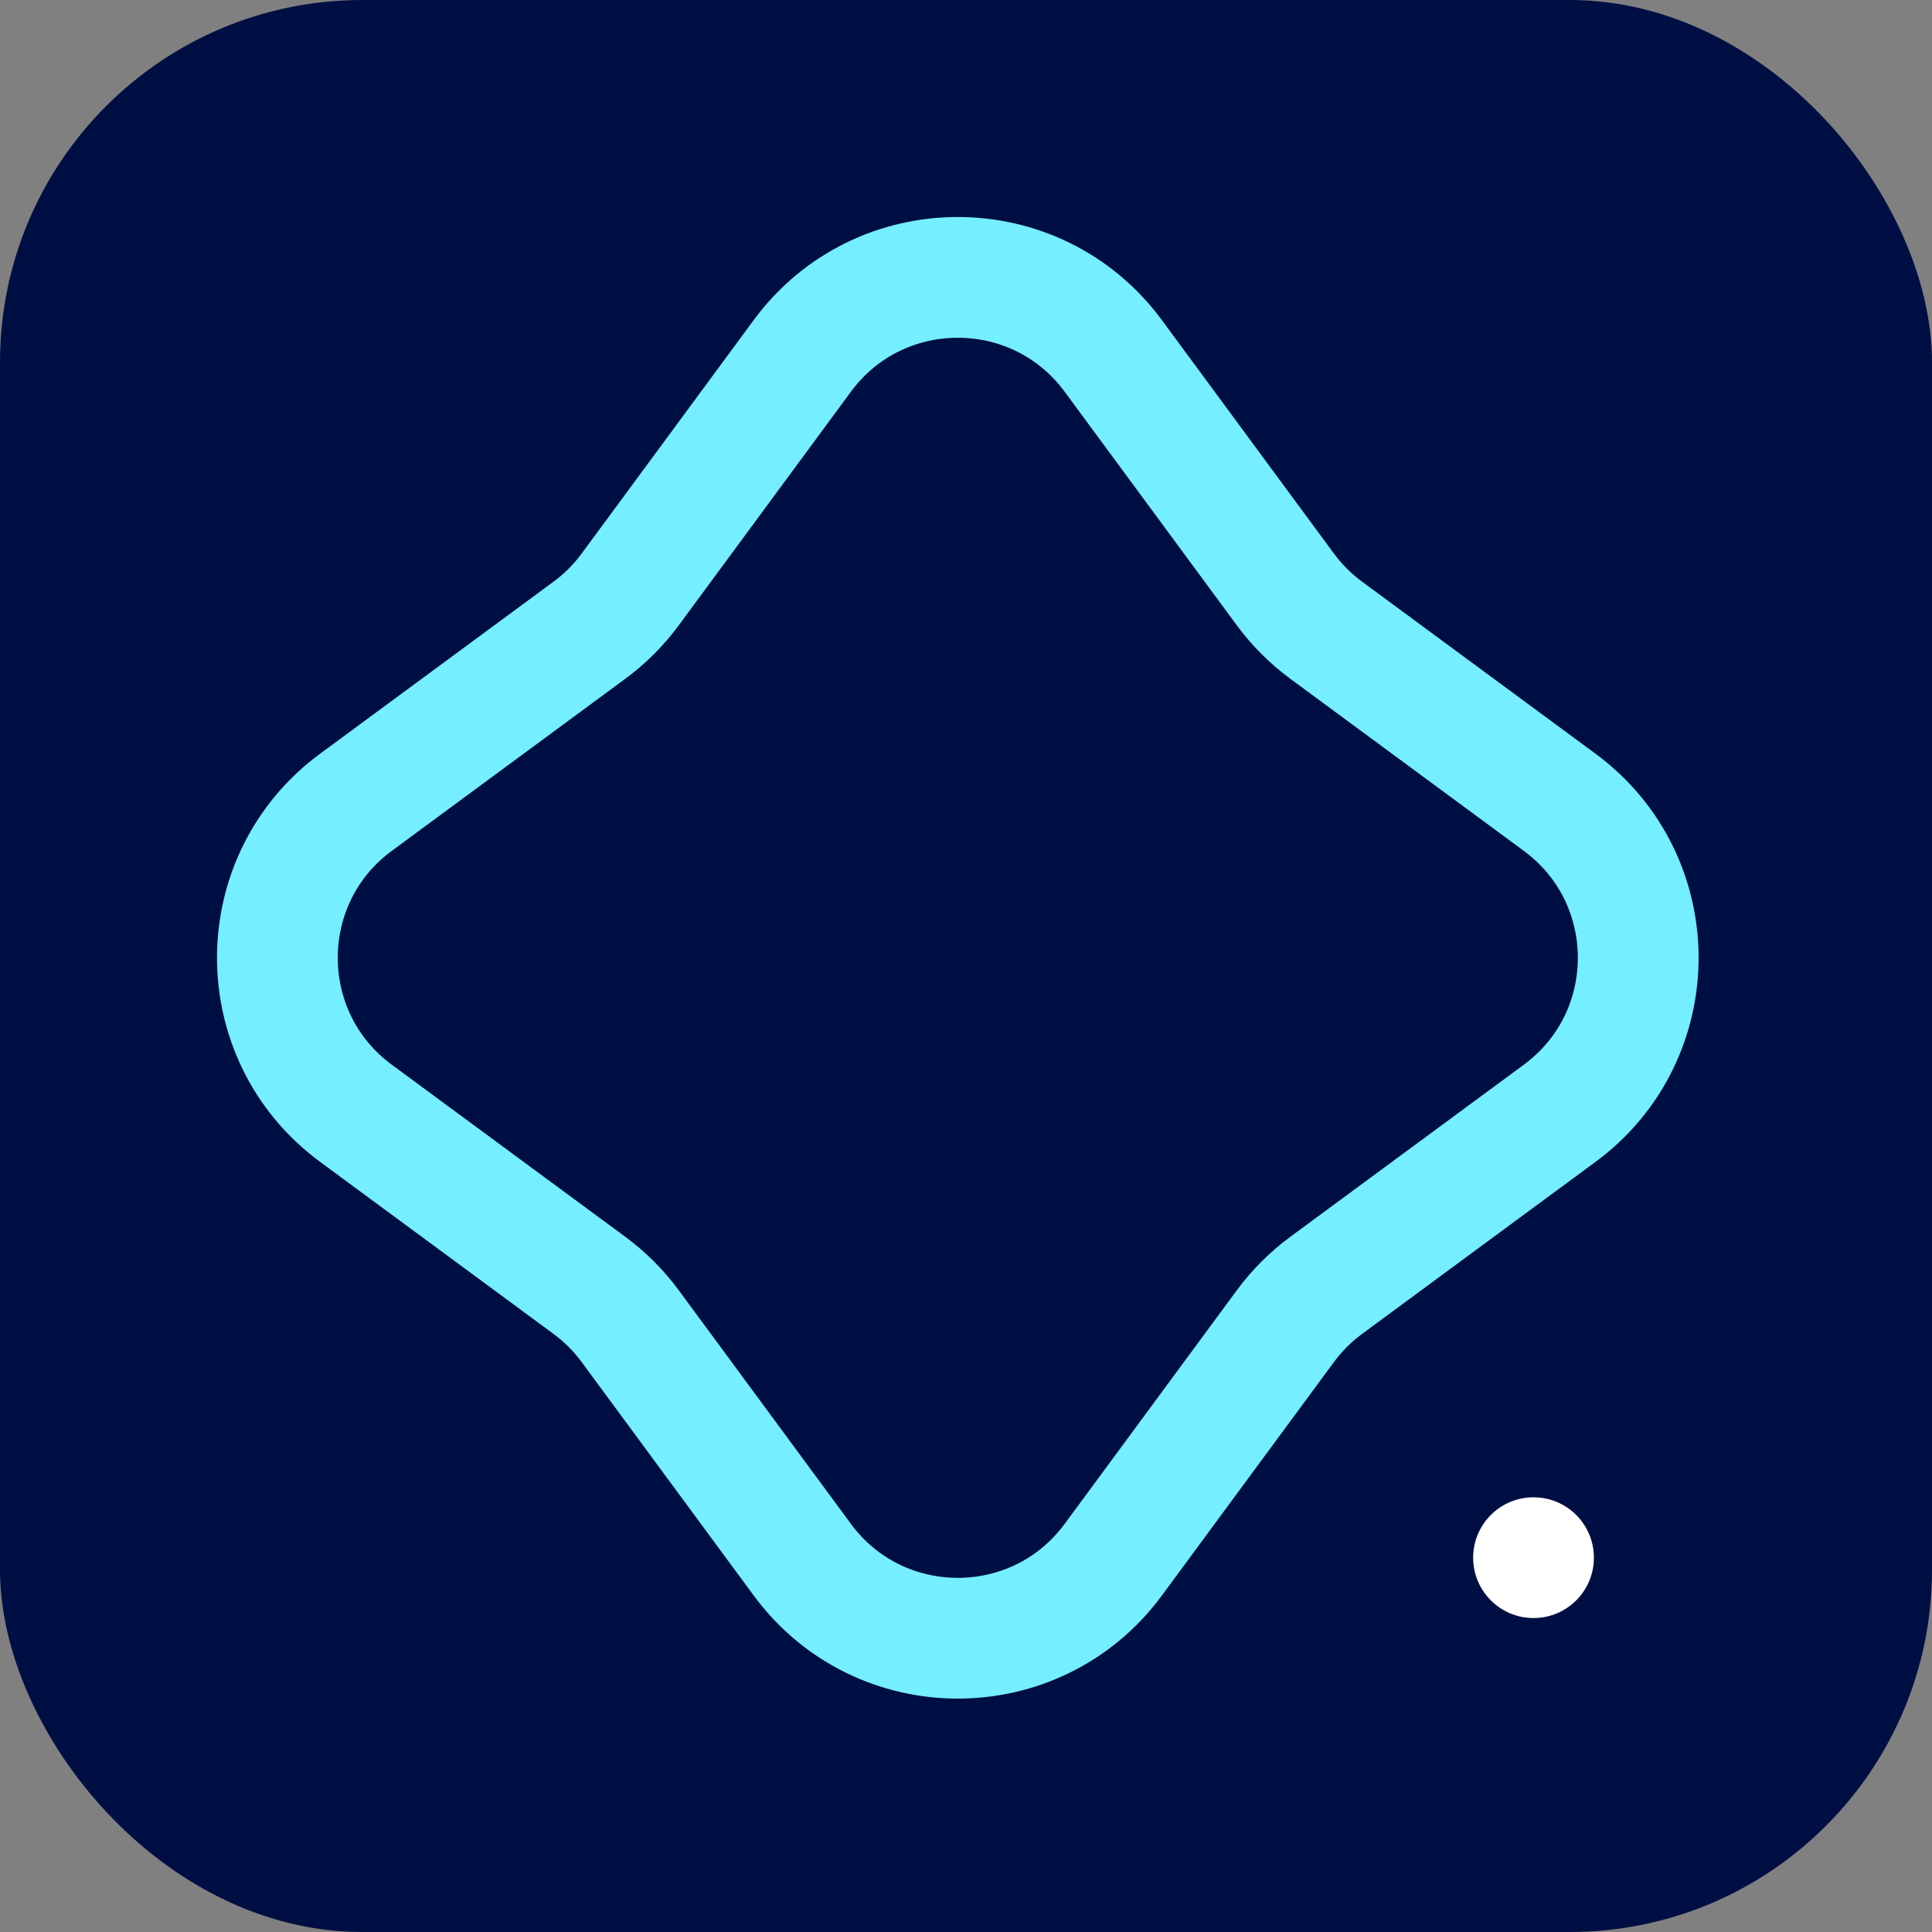 <svg width="80" height="80" viewBox="0 0 80 80" fill="none" xmlns="http://www.w3.org/2000/svg">
<rect x="0" y="0" width="80" height="80" fill="#808080" stroke="none"/>
<rect width="80" height="80" rx="15" fill="#000F43"/>
<path d="M33.22 14.74C36.417 10.401 42.903 10.401 46.1 14.74L53.222 24.404C53.699 25.051 54.27 25.622 54.917 26.098L64.581 33.22C68.92 36.417 68.92 42.903 64.581 46.1L54.917 53.222C54.27 53.699 53.699 54.27 53.222 54.917L46.1 64.581C42.903 68.92 36.417 68.92 33.22 64.581L26.098 54.917C25.622 54.27 25.051 53.699 24.404 53.222L14.74 46.1C10.401 42.903 10.401 36.417 14.74 33.22L24.404 26.098C25.051 25.622 25.622 25.051 26.098 24.404L33.22 14.74Z" stroke="#75EEFF" stroke-width="5"/>
<circle cx="63.5" cy="64.5" r="2.5" fill="white"/>
</svg>
